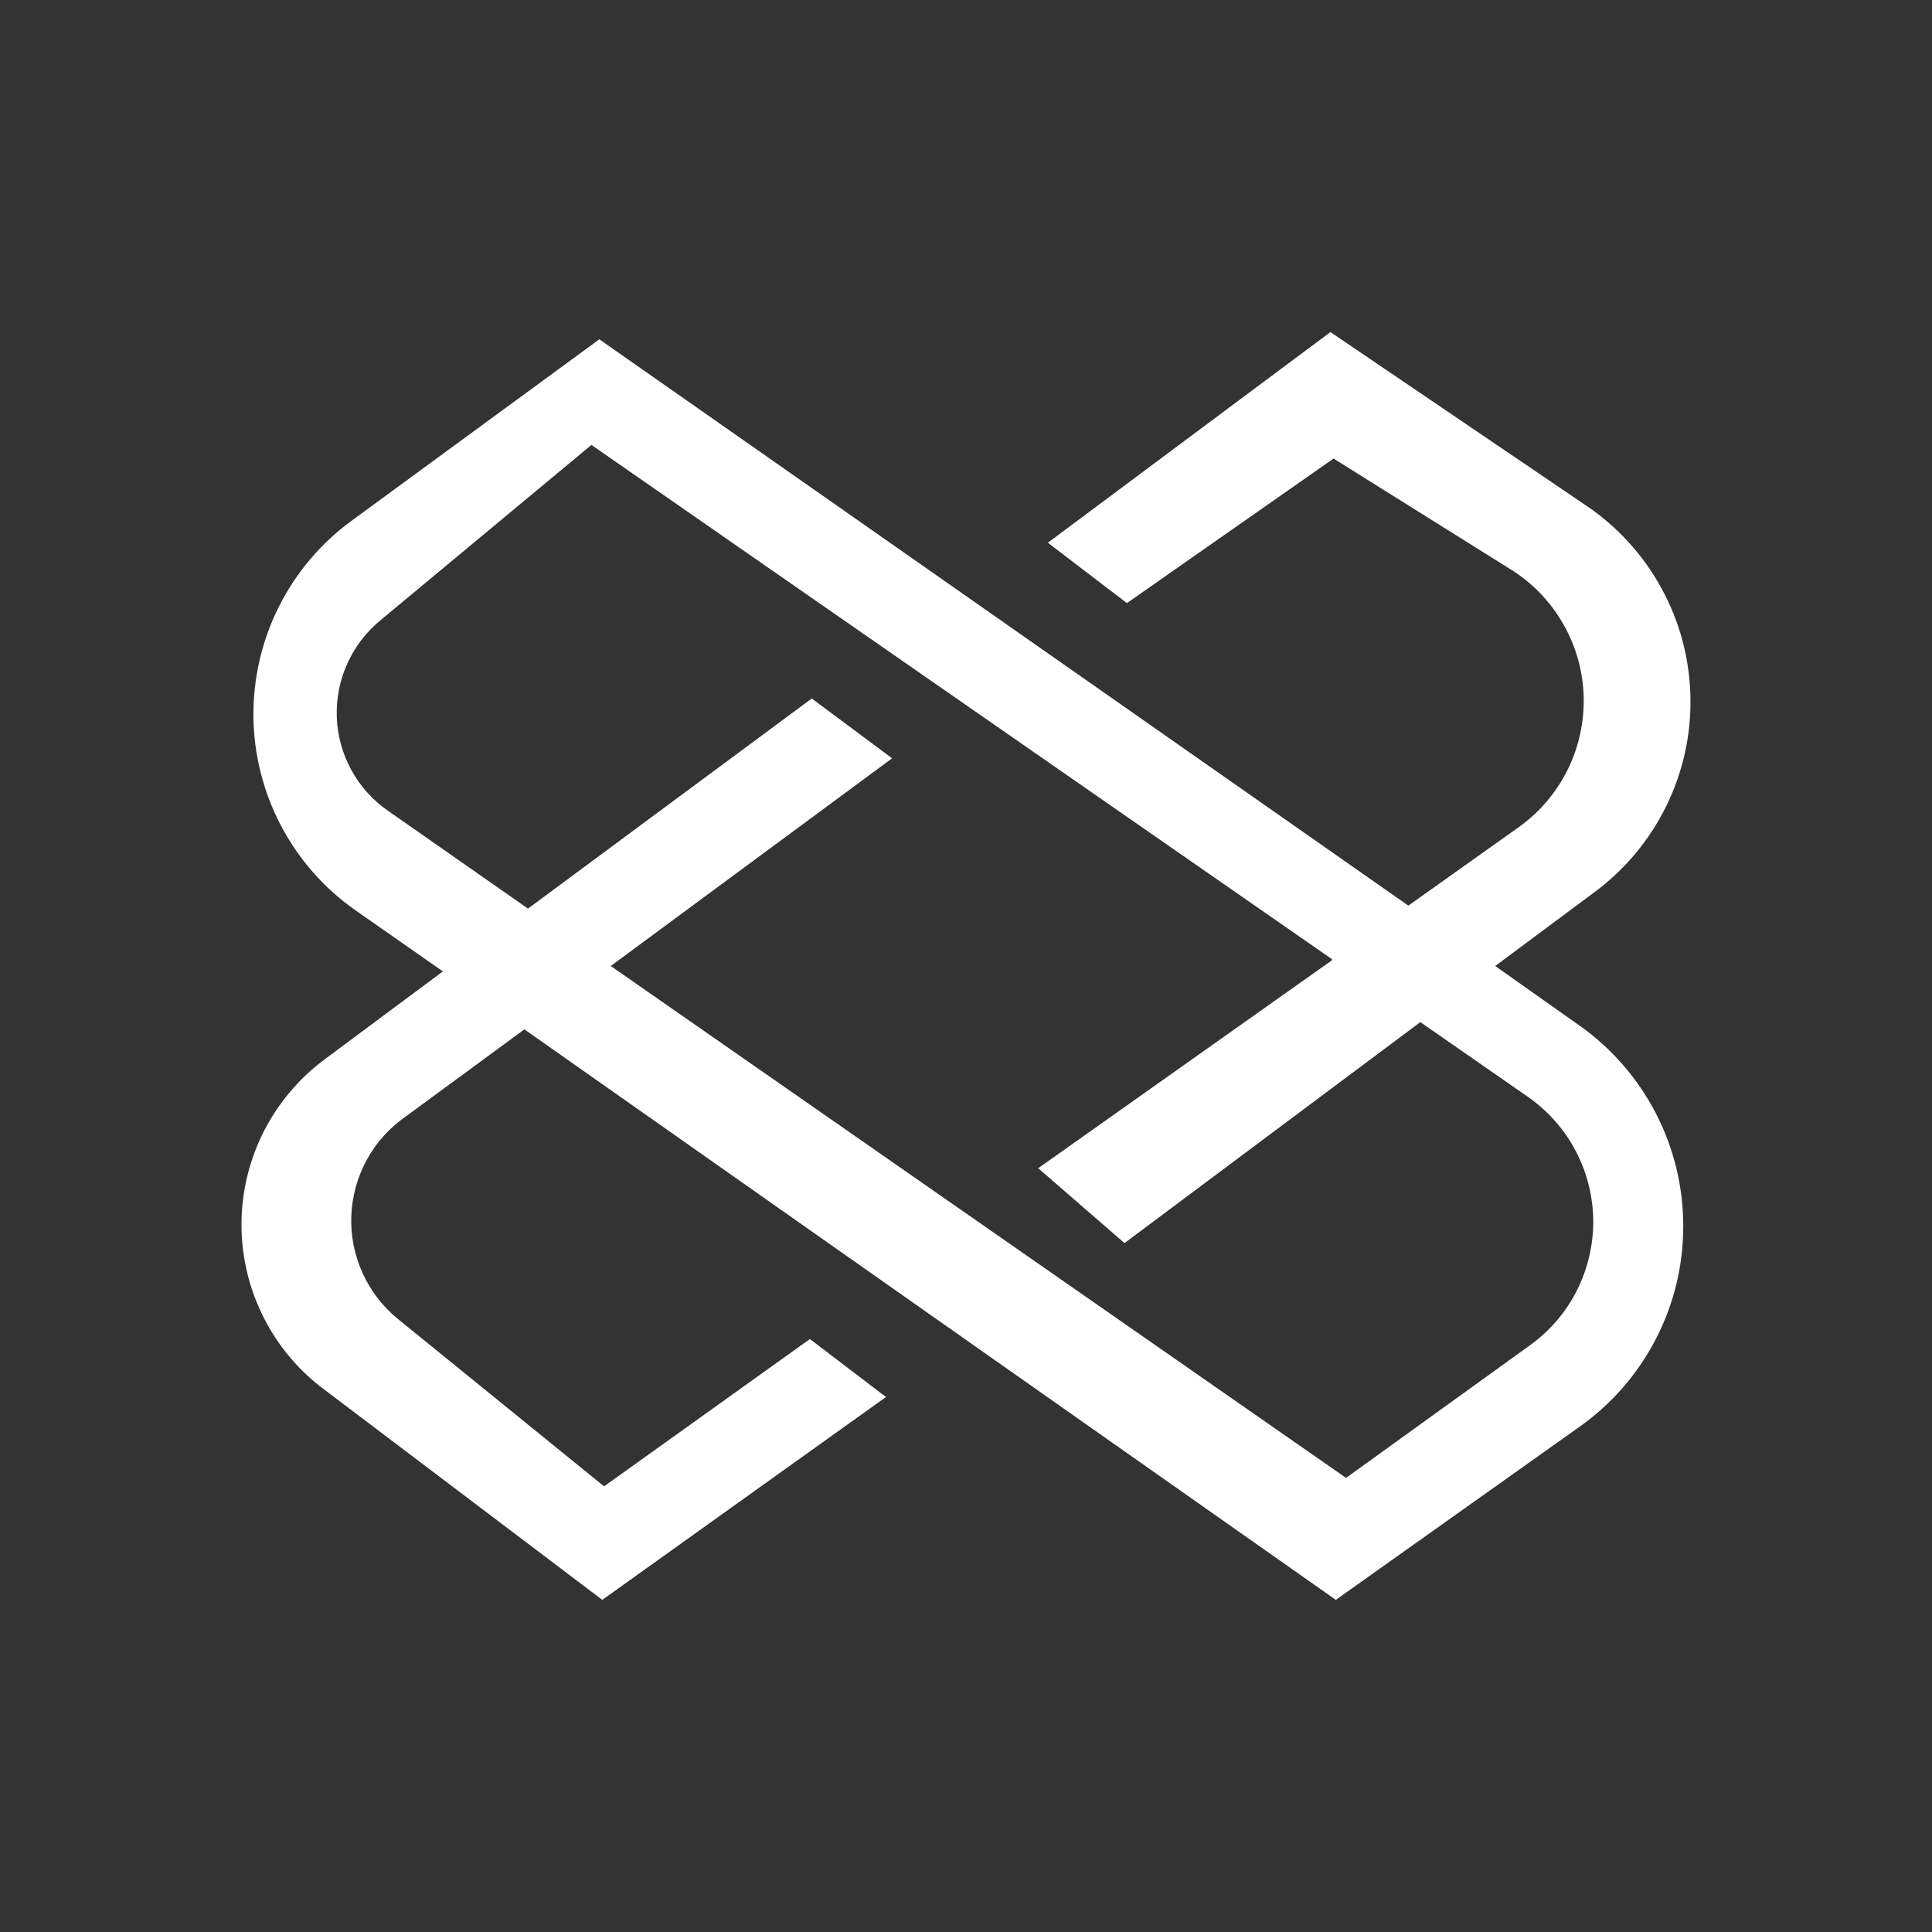 <svg width="24" height="24" viewBox="0 0 24 24" fill="none" xmlns="http://www.w3.org/2000/svg">
<rect x="0" y="0" width="24" height="24" fill="#333333" stroke="none"/>
<path d="M16.572 5.692L13.999 7.492L13.017 6.742L16.527 4.125L19.699 6.277C20.09 6.54 20.413 6.893 20.639 7.307C20.866 7.72 20.989 8.182 20.999 8.654C21.01 9.125 20.906 9.592 20.698 10.015C20.49 10.438 20.183 10.805 19.804 11.085L18.574 12L19.624 12.742C20.022 13.024 20.346 13.398 20.57 13.831C20.794 14.264 20.91 14.744 20.91 15.232C20.91 15.72 20.794 16.2 20.57 16.633C20.346 17.066 20.022 17.44 19.624 17.722L16.594 19.874L6.514 12.787L5.044 13.867C4.842 14.006 4.675 14.191 4.557 14.406C4.439 14.622 4.373 14.862 4.364 15.108C4.355 15.353 4.404 15.598 4.507 15.821C4.609 16.044 4.762 16.241 4.954 16.394L7.504 18.464L10.061 16.634L11.006 17.354L7.482 19.874L3.972 17.219C3.663 16.975 3.415 16.664 3.247 16.308C3.078 15.953 2.994 15.563 3 15.17C3.007 14.777 3.104 14.391 3.284 14.041C3.465 13.692 3.723 13.388 4.039 13.155L5.502 12.067L4.407 11.302C4.022 11.03 3.707 10.67 3.488 10.252C3.269 9.834 3.153 9.37 3.148 8.899C3.144 8.427 3.252 7.961 3.463 7.539C3.674 7.118 3.982 6.752 4.362 6.473L7.445 4.215L17.495 11.25L18.867 10.275C19.124 10.091 19.332 9.847 19.472 9.565C19.613 9.282 19.681 8.969 19.673 8.653C19.664 8.338 19.578 8.029 19.421 7.755C19.265 7.48 19.044 7.248 18.777 7.08L16.572 5.7L16.572 5.692ZM16.549 11.917L7.347 5.527L4.73 7.702C4.552 7.848 4.409 8.032 4.315 8.242C4.22 8.451 4.175 8.68 4.184 8.91C4.192 9.14 4.254 9.364 4.365 9.566C4.475 9.768 4.631 9.941 4.82 10.072L6.559 11.287L10.084 8.677L11.082 9.42L7.587 12L16.721 18.359L19.009 16.709C19.253 16.533 19.451 16.302 19.587 16.034C19.723 15.765 19.793 15.469 19.792 15.168C19.79 14.868 19.717 14.572 19.578 14.305C19.439 14.038 19.239 13.809 18.994 13.635L17.644 12.697L13.969 15.442L12.897 14.512L16.542 11.932L16.549 11.917Z" fill="white"/>
</svg>
